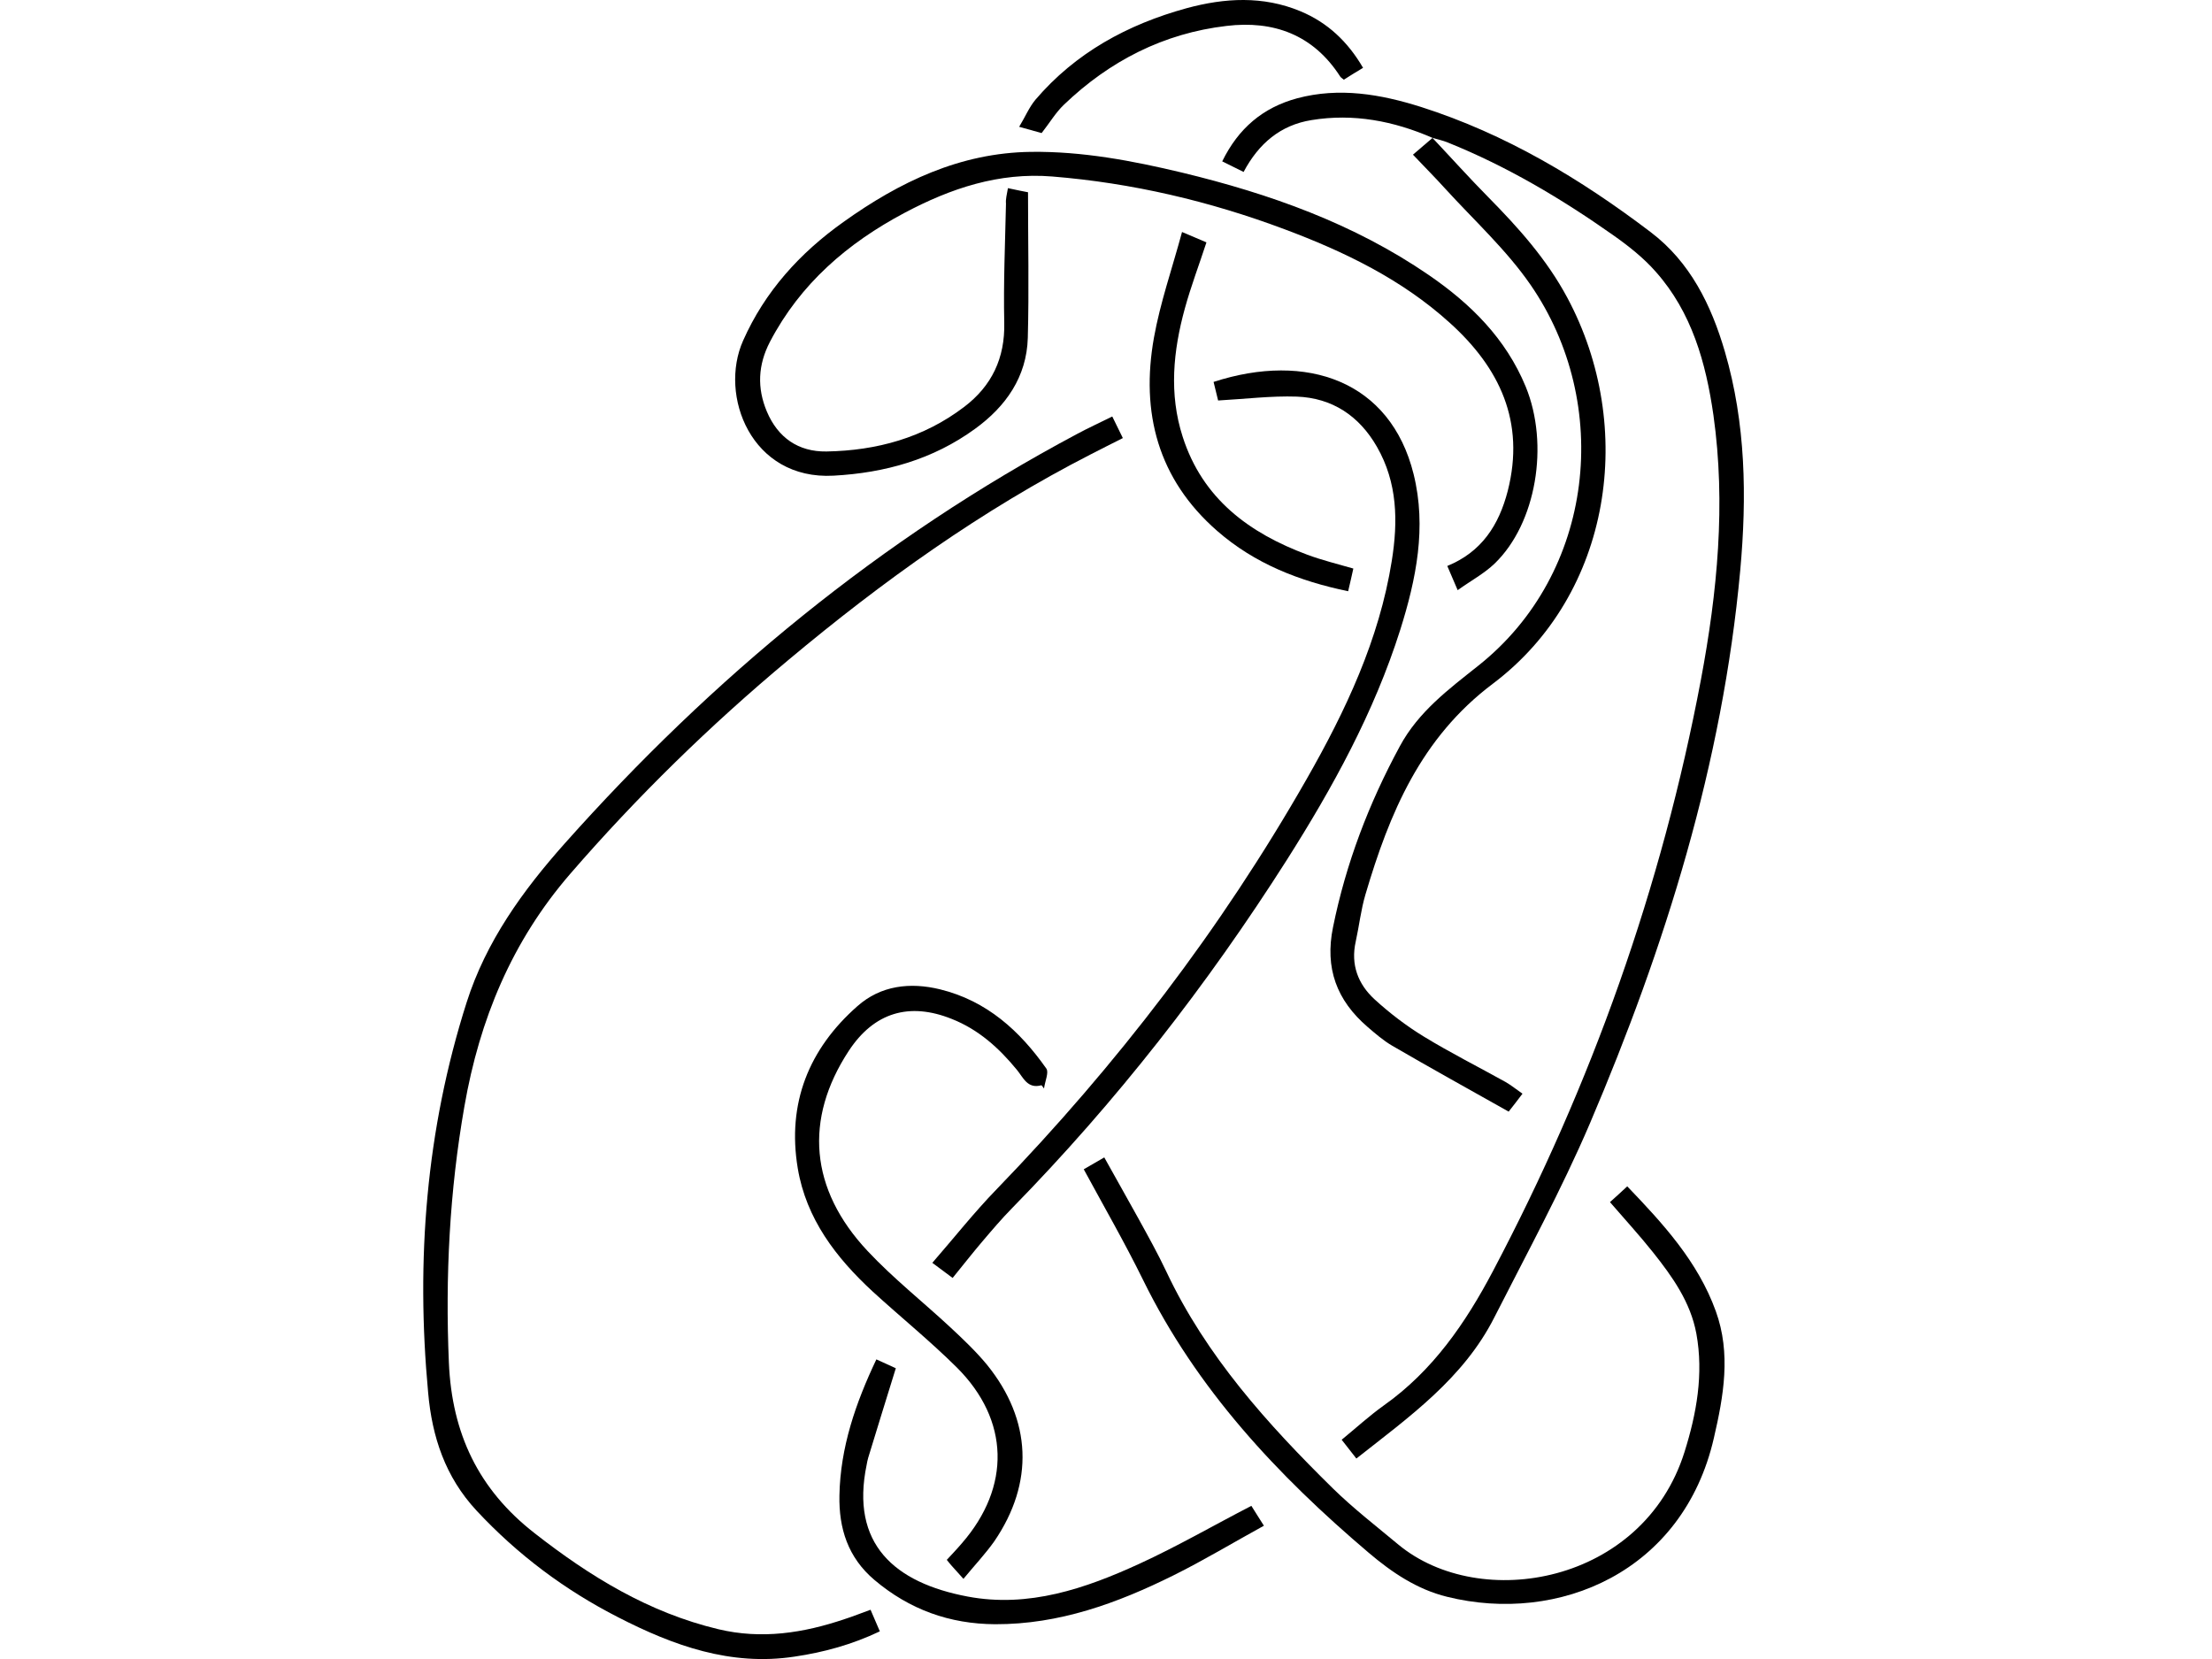 <?xml version="1.0" encoding="utf-8"?>
<!-- Generator: Adobe Illustrator 23.0.3, SVG Export Plug-In . SVG Version: 6.00 Build 0)  -->
<svg version="1.1" id="Layer_1" xmlns="http://www.w3.org/2000/svg" xmlns:xlink="http://www.w3.org/1999/xlink" x="0px" y="0px"
	 viewBox="0 0 1024 768" style="enable-background:new 0 0 1024 768;" xml:space="preserve">
<path id="path1" d="M663.1,63.8c-17.9-7.8-36.6-11.4-56-8.2c-14.3,2.3-24.4,10.8-31.4,24c-3.4-1.7-6.4-3.2-9.9-4.9
	c7.5-15.3,18.8-24.9,34.7-29.2c19.5-5.2,38.6-1.9,57.3,4c39.2,12.5,73.9,33.3,106.4,58c18.2,13.8,28,33.7,34.3,55.3
	c9.7,33.2,10.2,67.2,7.1,101.3C797.4,353.5,771,438,736,520.1c-13.1,30.6-29.1,60-44.2,89.7c-14.3,28.3-39.4,46.1-63.9,65.4
	c-2.3-3-4.5-5.7-6.8-8.7c6.6-5.4,12.7-11,19.4-15.8c22.8-16.1,38-38.3,50.7-62.4c45.6-86.4,78.1-177.6,96.2-273.6
	c7.6-40.5,11.6-81.3,5.8-122.5c-3.5-24.3-10-47.6-26.7-66.4c-5.7-6.5-12.7-12-19.8-17c-24-16.9-49.1-31.8-76.4-42.8
	c-2.4-1-5-1.5-7.5-2.3L663.1,63.8z"/>
<path id="path2" d="M405.7,629.3c3.5,1.6,6.6,3,9,4.1c-4.4,14.1-8.6,27.8-12.8,41.5c-0.3,1-0.5,2.1-0.7,3.2
	c-7.6,36.6,12.8,54.6,46.8,61c28.2,5.3,54.5-3.7,79.7-15.3c17.4-8,34-17.6,51.6-26.7c1.4,2.3,3.3,5.2,5.8,9.2
	c-14.2,7.8-27.8,16-41.9,23c-26,12.9-52.9,22.7-82.5,22.6c-21.1-0.1-39.7-6.8-55.9-20.5c-12.3-10.4-16.5-23.9-16.2-39.1
	C389,670.1,396.1,649.5,405.7,629.3z"/>
<path id="path3" d="M563.9,185.4c-0.6-2.3-1.3-5.5-2.1-8.6c43.1-14,81.9-0.5,92.6,42.7c6.1,24.6,1.2,48.6-6.2,72.1
	c-12.1,38.2-31.2,72.9-52.5,106.5c-36.9,58-79,112-127.2,161.2c-4.9,5-9.4,10.3-13.9,15.6c-4.5,5.3-8.8,10.8-13.6,16.7
	c-2.8-2.1-5.5-4.1-9.4-7c10.1-11.6,19.4-23.4,29.8-34.1c55.5-57.4,103.8-120.3,143.4-189.7c18.1-31.7,33.7-64.7,39.5-101.2
	c2.9-18.2,2.7-36.1-6.9-52.8c-8.2-14.3-20.7-22.6-37.1-23.2C588.5,183.2,576.5,184.7,563.9,185.4z"/>
<path id="path4" d="M403,745.2c1.5,3.5,2.8,6.5,4.3,10c-12.8,6.1-25.9,9.7-39.5,11.7c-29.5,4.5-56.1-5.1-81.6-18.2
	c-24.7-12.6-46.6-29-65.6-49.4c-14.5-15.6-20.6-34.2-22.4-54.6c-5.7-61.3-1-121.6,17.8-180.6c9-28.3,26-51.8,45.4-73.6
	c68.3-76.7,146.3-141.2,237.2-189.6c5.2-2.8,10.5-5.2,16.3-8.1c1.6,3.3,3.1,6.4,4.9,10c-5.1,2.6-10,5-14.8,7.5
	c-50.6,25.9-96.5,58.8-140,95.2c-36.3,30.3-70,63.2-101,99c-27.1,31.3-42,67.5-49,107.6c-6.9,39.3-8.9,78.8-7.2,118.7
	c1.4,32.8,13.7,58.7,39.6,78.9c25.7,20.1,52.9,36.8,85.1,44.5c20.1,4.8,39.4,1.8,58.6-4.7C394.9,748.3,398.5,746.8,403,745.2z"/>
<path id="path5" d="M446,730.9c-2.4-2.7-3.9-4.3-5.3-5.9c-0.7-0.8-1.4-1.6-2.4-2.9c2.4-2.6,4.8-5.1,7-7.7
	c22.7-26.1,22.1-57-2.4-81.4c-12.4-12.3-26-23.3-38.9-35.1c-17-15.7-30.8-33.7-34.7-57.1c-5-30,5.1-55.2,27.6-75
	c10.8-9.6,24.4-11.2,38.3-7.8c21.6,5.3,36.9,19.2,49.2,36.7c1.2,1.8-0.6,5.7-1.1,9.2c-0.6-0.7-1-1.5-1.2-1.5
	c-6.5,1.8-8.4-3.6-11.4-7.2c-8.3-10.1-17.7-18.6-30.1-23.5c-19.7-7.9-36-3-47.7,14.8c-20.7,31.6-18.1,64,8.7,92.6
	c11.9,12.7,25.7,23.6,38.5,35.5c5.9,5.5,11.8,11.1,16.9,17.3c20.6,25.5,21.8,54.5,3.3,81.6C456.2,719.3,451.2,724.6,446,730.9z"/>
<path id="path6" d="M501.7,541.3c3.3-1.9,6.1-3.5,9.5-5.5c5.3,9.6,10.6,18.8,15.7,28.1c4.5,8.2,9.1,16.4,13.1,24.9
	c18.4,39,46.7,70.4,77,100.2c9.5,9.3,20.1,17.5,30.3,26c38,31.5,113.3,18.2,132.5-42.8c5.6-17.8,8.9-36.1,5.5-54.8
	c-2.7-14.6-11.1-26.4-20.1-37.7c-6.2-7.8-13-15.2-19.9-23.2c2.7-2.4,5.2-4.7,8-7.3c16.6,17.3,32.7,34.8,41,57.8
	c7.1,19.6,3.6,39.3-0.9,58.7c-14.2,62-71.9,86.3-123.5,73.5c-13.9-3.4-25.6-11.3-36.3-20.4C591.4,683,554,643.1,529.2,592.6
	C520.8,575.5,511.2,558.8,501.7,541.3z"/>
<path id="path7" d="M662.9,63.6c8.7,9.2,17.1,18.6,26,27.6c14,14.2,27.2,28.9,36.7,46.7c31.9,59.6,20.7,137-34.5,178.6
	c-33.4,25.1-47.9,60-59,97.6c-2.1,7.1-2.9,14.5-4.5,21.8c-2.4,10.7,1.1,19.7,8.7,26.7c7,6.4,14.7,12.3,22.9,17.3
	c12.3,7.5,25.2,14,37.8,21c2.6,1.5,4.9,3.4,7.8,5.4c-2.4,3.2-4.5,5.9-6.4,8.3c-18.3-10.3-36.2-20.2-53.9-30.5
	c-4.1-2.4-7.8-5.6-11.4-8.7c-14.3-12.3-19.9-27.2-16-46.2c6-29.6,16.6-57.3,30.9-83.7c8.6-16,22.7-26.5,36.3-37.3
	c54.1-42.9,62.2-121.4,24.2-176.4c-11.2-16.2-26.1-29.8-39.5-44.5c-4.7-5.2-9.6-10.1-14.9-15.7c3.3-2.8,6.2-5.3,9.1-7.8
	C663.1,63.8,662.9,63.6,662.9,63.6z"/>
<path id="path8" d="M482.2,61.6c-2.6-0.7-5.7-1.6-10.4-2.9c2.8-4.6,4.6-9,7.5-12.5c18.6-21.8,42.7-34.9,70-42.4
	C567-1,584.7-2,602,5.2c12.5,5.2,21.9,14,29,26.2c-3.2,1.9-6.1,3.7-8.9,5.5c-0.8-0.7-1.4-1-1.7-1.5C607.9,16,589.5,9.4,567.8,12
	c-29.1,3.4-54.1,16.2-75.2,36.4C488.7,52.1,485.9,56.9,482.2,61.6z"/>
<path id="path9" d="M466.6,87.1c4.1,0.9,7.2,1.5,9.3,1.9c0,23,0.5,45.2-0.1,67.4c-0.5,18.1-10.2,31.8-24.4,42.1
	c-19.5,14.2-41.7,20.4-65.5,21.7c-38.2,2.1-53.2-37.2-41.9-62.5c10.1-22.8,26.3-40.6,46.4-54.9c26-18.6,54.1-32.1,86.9-32.5
	c23.7-0.3,46.9,4.1,69.9,9.6c40.6,9.8,79.5,23.6,114.2,47.4c19.4,13.3,35.7,29.4,44.9,51.7c11,26.8,4.9,63.3-14.4,81.9
	c-4.8,4.6-10.8,7.8-17.1,12.3c-1.9-4.4-3.2-7.4-4.8-11.2c15.9-6.5,23.9-18.9,28-34.8c8.1-31.9-3.7-56.9-26.9-77.8
	c-22.2-20.1-48.7-32.9-76.5-43.3c-34.7-13-70.5-21.4-107.5-24.4c-24.7-2-47,5.5-68.3,16.8c-26.4,14-48.3,32.8-62.4,59.8
	c-5.5,10.6-6,21.3-1.4,32.2c5.1,12.1,14.6,18.7,27.6,18.5c23.2-0.4,44.9-6.3,63.7-20.6c12.8-9.7,19-22.6,18.6-39.1
	c-0.4-18.3,0.4-36.7,0.8-55C465.5,92.1,466.1,90.1,466.6,87.1z"/>
<path id="path10" d="M547.2,107.4c5.2,2.2,8.1,3.4,11.3,4.8c-3.4,10.4-7.2,20.4-10,30.6c-5.4,19.6-7.4,39.6-1,59.4
	c9.2,28.7,30.8,44.6,57.7,54.6c6.7,2.5,13.7,4.2,21.3,6.4c-0.7,3.3-1.5,6.6-2.4,10.5c-22.7-4.7-43.3-12.8-60.6-27.9
	c-27.5-24-35.5-54.8-29.3-89.5C537.1,140.1,542.6,124.4,547.2,107.4z"/>
</svg>
